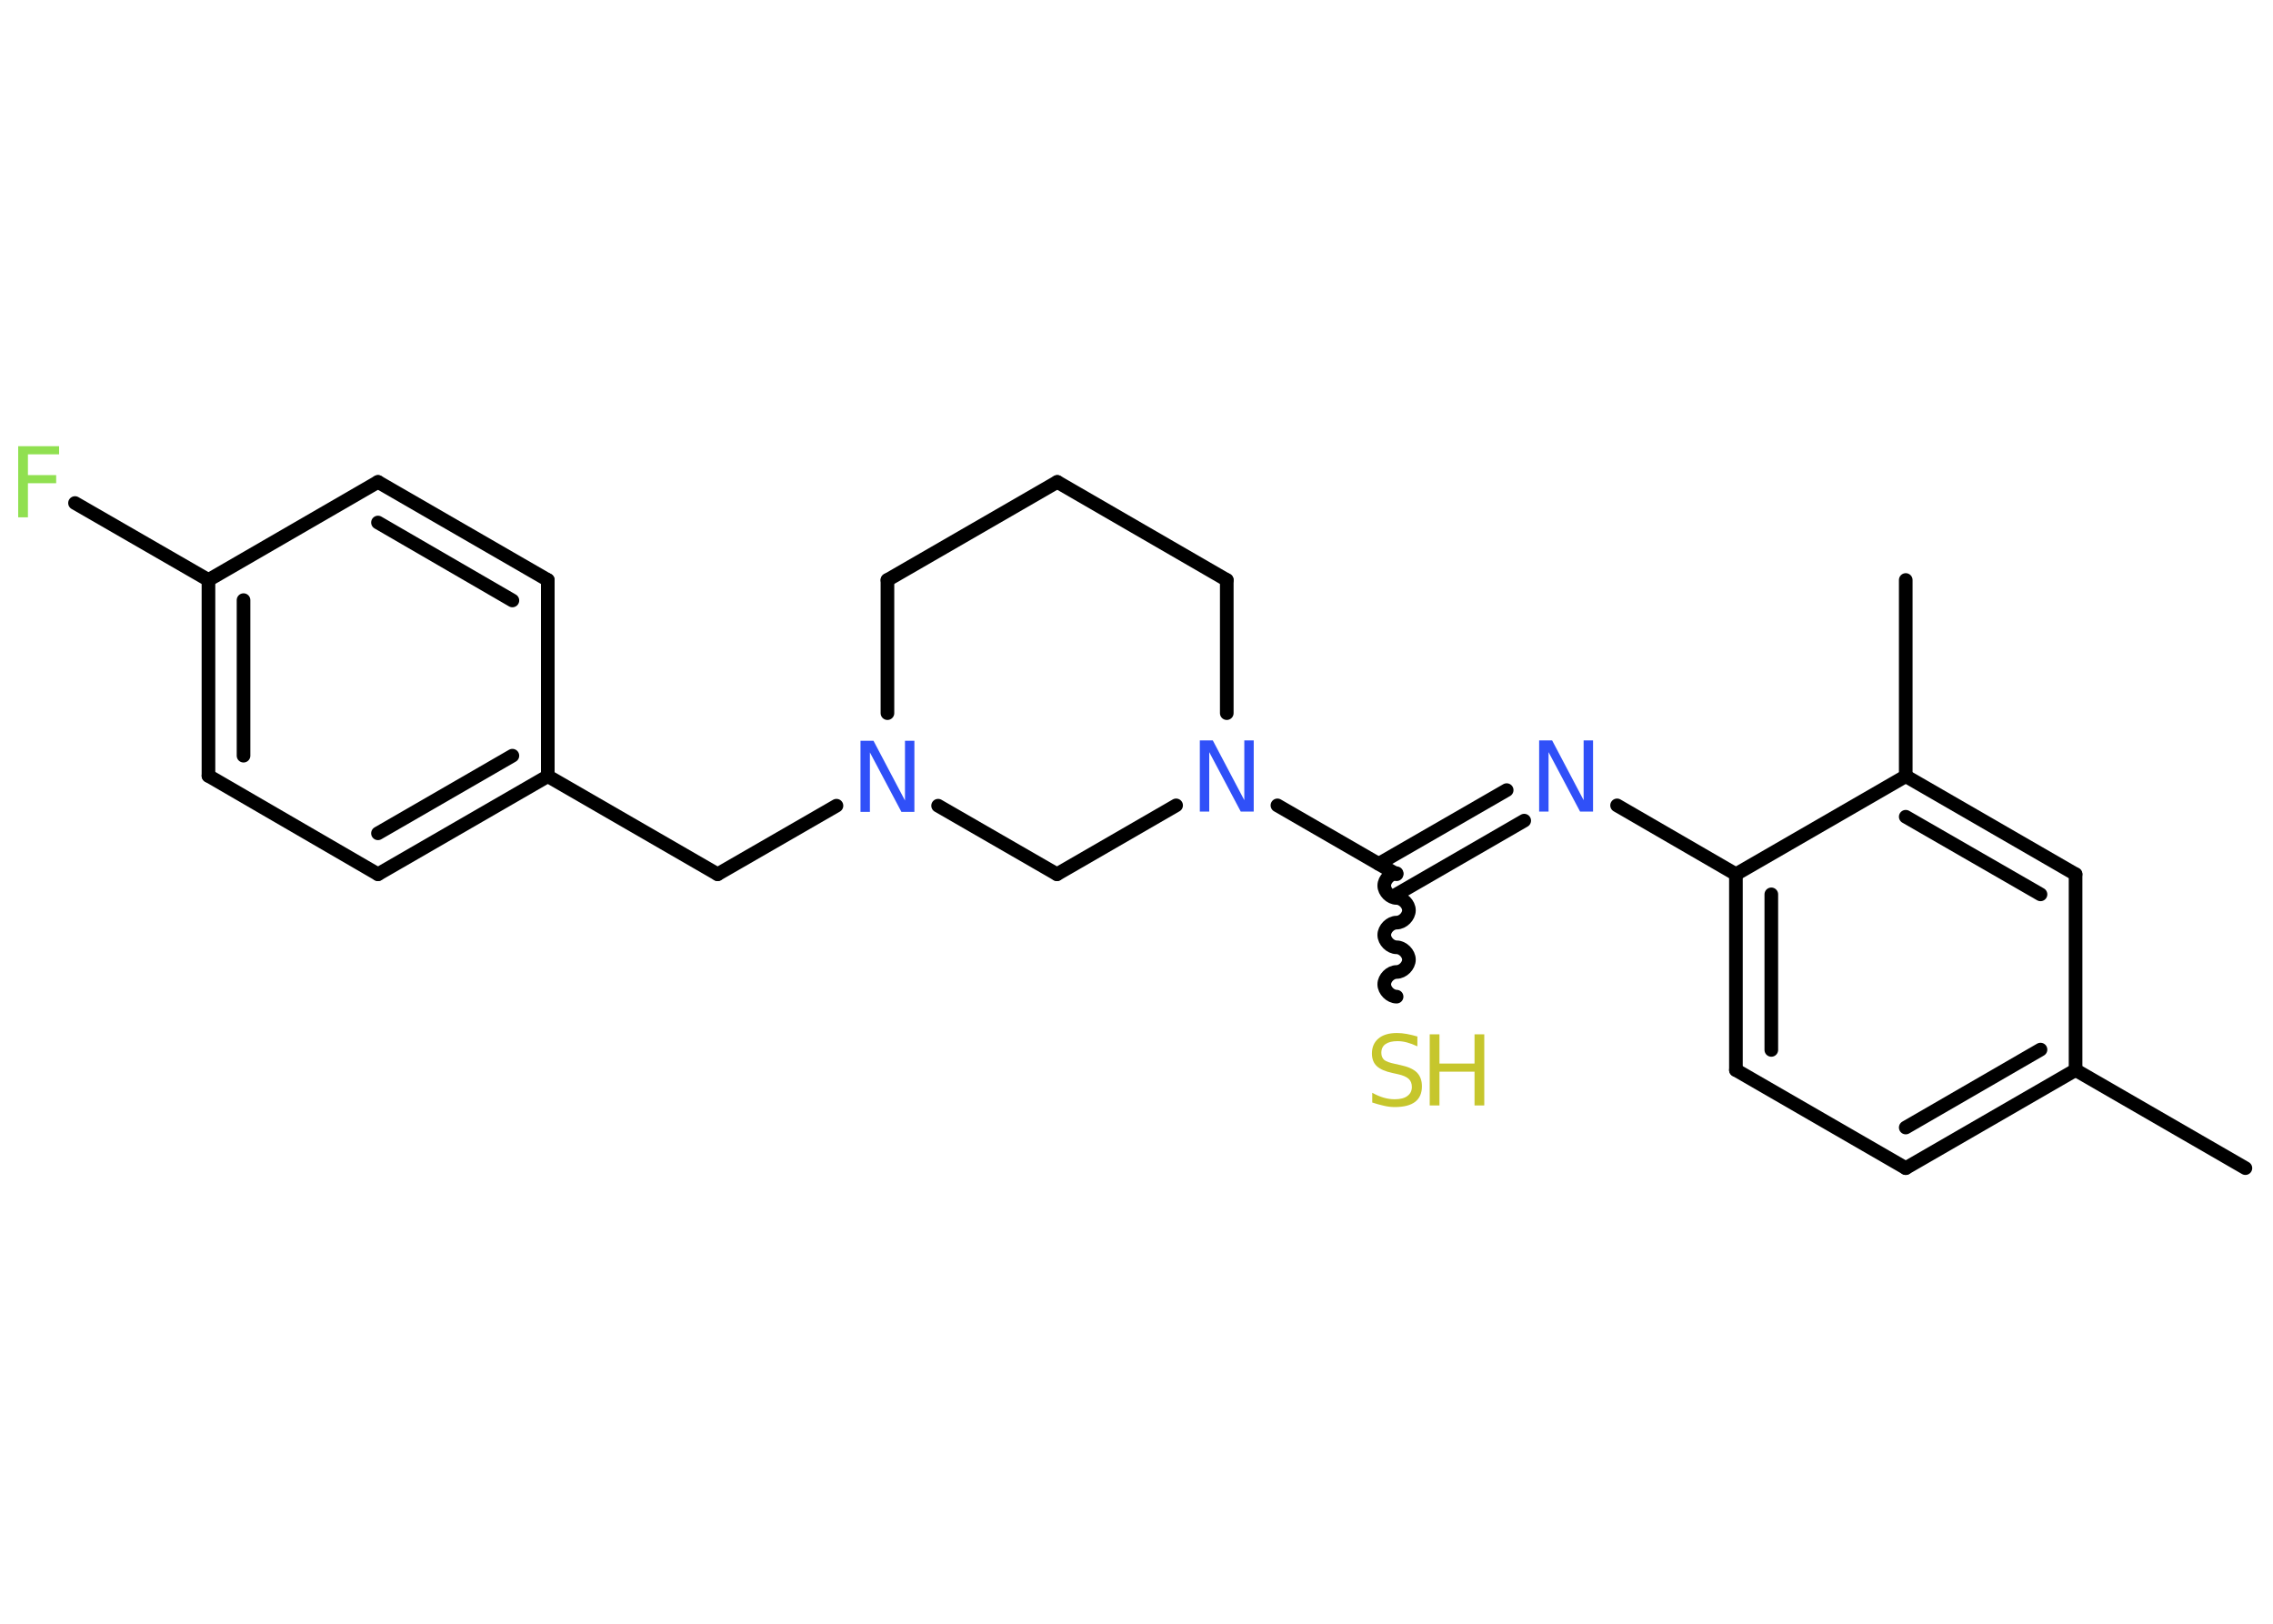 <?xml version='1.0' encoding='UTF-8'?>
<!DOCTYPE svg PUBLIC "-//W3C//DTD SVG 1.1//EN" "http://www.w3.org/Graphics/SVG/1.1/DTD/svg11.dtd">
<svg version='1.2' xmlns='http://www.w3.org/2000/svg' xmlns:xlink='http://www.w3.org/1999/xlink' width='70.0mm' height='50.0mm' viewBox='0 0 70.0 50.0'>
  <desc>Generated by the Chemistry Development Kit (http://github.com/cdk)</desc>
  <g stroke-linecap='round' stroke-linejoin='round' stroke='#000000' stroke-width='.42' fill='#3050F8'>
    <rect x='.0' y='.0' width='70.0' height='50.0' fill='#FFFFFF' stroke='none'/>
    <g id='mol1' class='mol'>
      <line id='mol1bnd1' class='bond' x1='69.15' y1='35.97' x2='63.92' y2='32.95'/>
      <g id='mol1bnd2' class='bond'>
        <line x1='58.69' y1='35.97' x2='63.92' y2='32.95'/>
        <line x1='58.69' y1='34.72' x2='62.84' y2='32.32'/>
      </g>
      <line id='mol1bnd3' class='bond' x1='58.69' y1='35.97' x2='53.46' y2='32.95'/>
      <g id='mol1bnd4' class='bond'>
        <line x1='53.46' y1='26.92' x2='53.46' y2='32.95'/>
        <line x1='54.55' y1='27.54' x2='54.55' y2='32.33'/>
      </g>
      <line id='mol1bnd5' class='bond' x1='53.46' y1='26.92' x2='49.8' y2='24.8'/>
      <g id='mol1bnd6' class='bond'>
        <line x1='46.94' y1='25.27' x2='43.01' y2='27.54'/>
        <line x1='46.4' y1='24.33' x2='42.46' y2='26.6'/>
      </g>
      <path id='mol1bnd7' class='bond' d='M43.01 30.69c-.19 .0 -.38 -.19 -.38 -.38c.0 -.19 .19 -.38 .38 -.38c.19 .0 .38 -.19 .38 -.38c.0 -.19 -.19 -.38 -.38 -.38c-.19 .0 -.38 -.19 -.38 -.38c.0 -.19 .19 -.38 .38 -.38c.19 .0 .38 -.19 .38 -.38c.0 -.19 -.19 -.38 -.38 -.38c-.19 .0 -.38 -.19 -.38 -.38c.0 -.19 .19 -.38 .38 -.38' fill='none' stroke='#000000' stroke-width='.42'/>
      <line id='mol1bnd8' class='bond' x1='43.01' y1='26.92' x2='39.34' y2='24.8'/>
      <line id='mol1bnd9' class='bond' x1='37.78' y1='21.96' x2='37.78' y2='17.86'/>
      <line id='mol1bnd10' class='bond' x1='37.78' y1='17.86' x2='32.56' y2='14.84'/>
      <line id='mol1bnd11' class='bond' x1='32.56' y1='14.84' x2='27.33' y2='17.86'/>
      <line id='mol1bnd12' class='bond' x1='27.33' y1='17.86' x2='27.33' y2='21.96'/>
      <line id='mol1bnd13' class='bond' x1='25.76' y1='24.81' x2='22.1' y2='26.92'/>
      <line id='mol1bnd14' class='bond' x1='22.1' y1='26.92' x2='16.87' y2='23.9'/>
      <g id='mol1bnd15' class='bond'>
        <line x1='11.64' y1='26.92' x2='16.87' y2='23.9'/>
        <line x1='11.64' y1='25.66' x2='15.78' y2='23.27'/>
      </g>
      <line id='mol1bnd16' class='bond' x1='11.64' y1='26.92' x2='6.42' y2='23.89'/>
      <g id='mol1bnd17' class='bond'>
        <line x1='6.42' y1='17.86' x2='6.42' y2='23.89'/>
        <line x1='7.5' y1='18.48' x2='7.5' y2='23.27'/>
      </g>
      <line id='mol1bnd18' class='bond' x1='6.42' y1='17.86' x2='2.31' y2='15.49'/>
      <line id='mol1bnd19' class='bond' x1='6.42' y1='17.86' x2='11.64' y2='14.84'/>
      <g id='mol1bnd20' class='bond'>
        <line x1='16.87' y1='17.86' x2='11.64' y2='14.84'/>
        <line x1='15.78' y1='18.49' x2='11.64' y2='16.09'/>
      </g>
      <line id='mol1bnd21' class='bond' x1='16.87' y1='23.9' x2='16.87' y2='17.86'/>
      <line id='mol1bnd22' class='bond' x1='28.89' y1='24.81' x2='32.55' y2='26.92'/>
      <line id='mol1bnd23' class='bond' x1='36.22' y1='24.8' x2='32.55' y2='26.92'/>
      <line id='mol1bnd24' class='bond' x1='53.46' y1='26.92' x2='58.69' y2='23.9'/>
      <line id='mol1bnd25' class='bond' x1='58.69' y1='23.9' x2='58.69' y2='17.86'/>
      <g id='mol1bnd26' class='bond'>
        <line x1='63.92' y1='26.92' x2='58.69' y2='23.9'/>
        <line x1='62.84' y1='27.54' x2='58.69' y2='25.15'/>
      </g>
      <line id='mol1bnd27' class='bond' x1='63.92' y1='32.95' x2='63.92' y2='26.92'/>
      <path id='mol1atm6' class='atom' d='M47.4 22.8h.4l.97 1.84v-1.84h.29v2.19h-.4l-.97 -1.83v1.83h-.29v-2.19z' stroke='none'/>
      <g id='mol1atm8' class='atom'>
        <path d='M43.65 31.93v.29q-.17 -.08 -.32 -.12q-.15 -.04 -.29 -.04q-.24 .0 -.37 .09q-.13 .09 -.13 .27q.0 .14 .09 .22q.09 .07 .33 .12l.18 .04q.33 .07 .49 .22q.16 .16 .16 .43q.0 .32 -.21 .48q-.21 .16 -.63 .16q-.16 .0 -.33 -.04q-.18 -.04 -.36 -.1v-.3q.18 .1 .35 .15q.17 .05 .34 .05q.26 .0 .39 -.1q.14 -.1 .14 -.28q.0 -.16 -.1 -.25q-.1 -.09 -.32 -.14l-.18 -.04q-.33 -.07 -.48 -.21q-.15 -.14 -.15 -.39q.0 -.29 .2 -.46q.2 -.17 .57 -.17q.15 .0 .31 .03q.16 .03 .33 .08z' stroke='none' fill='#C6C62C'/>
        <path d='M44.03 31.85h.3v.9h1.08v-.9h.3v2.19h-.3v-1.04h-1.08v1.04h-.3v-2.19z' stroke='none' fill='#C6C62C'/>
      </g>
      <path id='mol1atm9' class='atom' d='M36.95 22.8h.4l.97 1.84v-1.84h.29v2.19h-.4l-.97 -1.83v1.83h-.29v-2.19z' stroke='none'/>
      <path id='mol1atm13' class='atom' d='M26.5 22.81h.4l.97 1.84v-1.84h.29v2.19h-.4l-.97 -1.83v1.83h-.29v-2.19z' stroke='none'/>
      <path id='mol1atm19' class='atom' d='M.56 13.74h1.26v.25h-.96v.64h.87v.25h-.87v1.05h-.3v-2.19z' stroke='none' fill='#90E050'/>
    </g>
  </g>
</svg>
